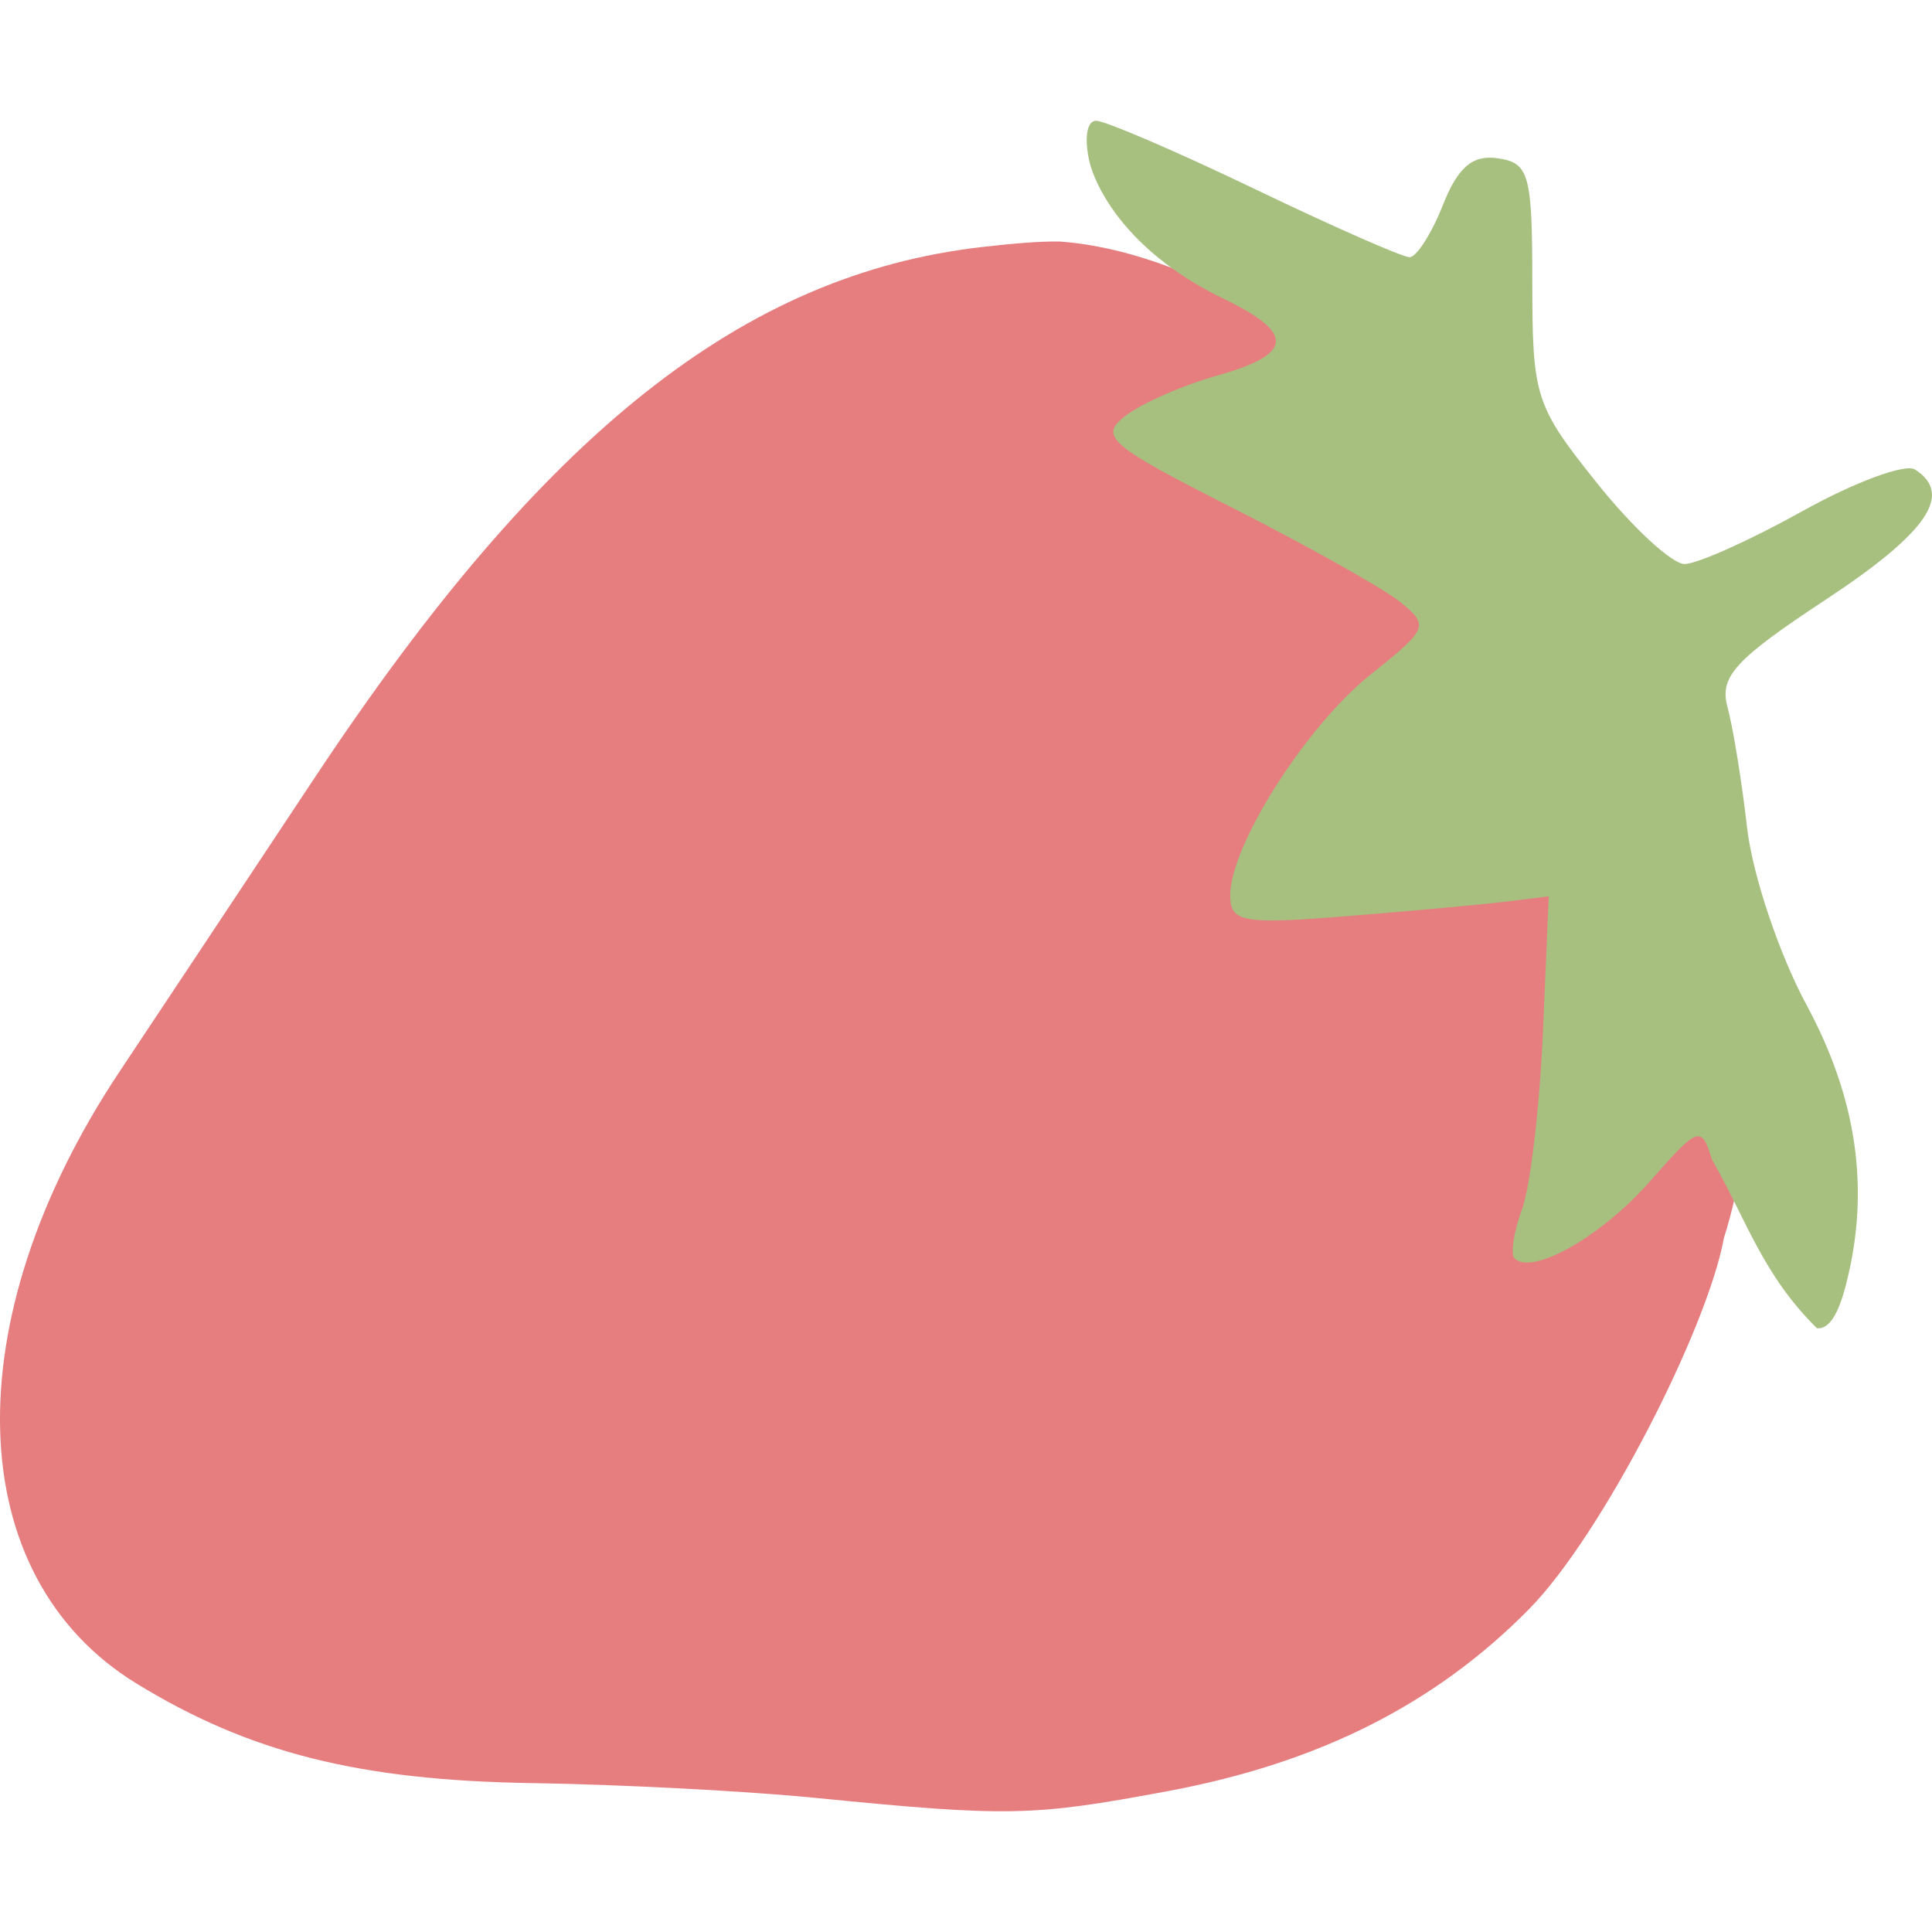 <svg xmlns="http://www.w3.org/2000/svg" width="16" height="16" version="1">
 <path style="fill:#e67e80" d="M 8.773,2 C 8.614,1.998 8.41,2.014 8.13,2.046 6.153,2.273 4.503,3.583 2.616,6.426 2.047,7.285 1.314,8.387 0.989,8.876 c -1.37,2.061 -1.311,4.176 0.141,5.066 0.939,0.575 1.846,0.803 3.282,0.825 0.722,0.011 1.778,0.066 2.348,0.123 1.59,0.157 1.789,0.153 2.908,-0.056 1.252,-0.233 2.218,-0.72 2.994,-1.507 0.609,-0.618 1.479,-2.328 1.615,-3.075 C 15.42,6.617 11.38,2.184 8.773,2 Z"/>
 <path style="fill:#a7c080" d="m 9.077,1 c -0.078,0 -0.1,0.151 -0.052,0.35 0,0 0.138,0.635 1.061,1.101 0.642,0.302 0.641,0.477 -0.004,0.659 C 9.801,3.188 9.459,3.338 9.323,3.442 9.098,3.614 9.18,3.685 10.206,4.205 c 0.622,0.316 1.247,0.666 1.388,0.779 0.244,0.196 0.233,0.223 -0.244,0.603 -0.532,0.424 -1.162,1.414 -1.162,1.828 0,0.224 0.104,0.242 0.981,0.171 0.539,-0.043 1.133,-0.098 1.319,-0.121 l 0.338,-0.042 -0.048,1.125 c -0.027,0.618 -0.104,1.278 -0.173,1.466 -0.069,0.188 -0.097,0.371 -0.063,0.406 0.142,0.148 0.72,-0.179 1.117,-0.631 0.406,-0.462 0.431,-0.472 0.518,-0.188 0.29,0.508 0.419,0.953 0.87,1.399 0.101,0.009 0.177,-0.113 0.242,-0.366 0.199,-0.778 0.092,-1.531 -0.326,-2.308 C 14.735,7.906 14.514,7.246 14.469,6.858 14.425,6.47 14.351,6.018 14.306,5.854 c -0.068,-0.249 0.064,-0.394 0.808,-0.884 0.847,-0.558 1.066,-0.876 0.745,-1.082 -0.08,-0.051 -0.499,0.104 -0.932,0.345 -0.433,0.241 -0.872,0.438 -0.976,0.438 -0.104,0 -0.43,-0.301 -0.725,-0.67 -0.512,-0.64 -0.536,-0.714 -0.536,-1.659 0,-0.898 -0.026,-0.993 -0.285,-1.031 -0.209,-0.031 -0.331,0.072 -0.456,0.388 -0.094,0.237 -0.218,0.431 -0.276,0.431 -0.058,0 -0.635,-0.254 -1.282,-0.565 C 9.743,1.254 9.152,1 9.077,1 Z"/>
 <path style="fill:#e67e80" d="M 8.173,6.767 C 7.884,7.056 7.44,7.079 7.18,6.82 6.921,6.56 6.944,6.116 7.233,5.827 7.521,5.539 8.112,5.368 8.372,5.628 8.632,5.888 8.461,6.479 8.173,6.767 Z"/>
 <path style="fill:#e67e80" d="M 6.673,9.267 C 6.384,9.556 5.94,9.579 5.68,9.32 5.421,9.06 5.444,8.616 5.733,8.327 6.021,8.039 6.612,7.868 6.872,8.128 7.132,8.388 6.961,8.979 6.673,9.267 Z"/>
 <path style="fill:#e67e80" d="M 10.173,10.767 C 9.884,11.056 9.44,11.079 9.18,10.82 8.921,10.56 8.944,10.116 9.233,9.827 9.521,9.539 10.112,9.368 10.372,9.628 c 0.26,0.26 0.089,0.851 -0.199,1.139 z"/>
 <path style="fill:#e67e80" d="m 9.173,13.767 c -0.288,0.288 -0.733,0.312 -0.992,0.052 -0.26,-0.26 -0.236,-0.704 0.052,-0.992 0.288,-0.288 0.88,-0.459 1.139,-0.199 0.26,0.26 0.089,0.851 -0.199,1.139 z"/>
 <path style="fill:#e67e80" d="m 6.173,12.767 c -0.288,0.288 -0.733,0.312 -0.992,0.052 -0.26,-0.26 -0.236,-0.704 0.052,-0.992 0.288,-0.288 0.88,-0.459 1.139,-0.199 0.26,0.26 0.089,0.851 -0.199,1.139 z"/>
 <path style="fill:#e67e80" d="M 2.673,11.767 C 2.384,12.056 1.94,12.079 1.68,11.82 1.421,11.56 1.444,11.116 1.733,10.827 2.021,10.539 2.612,10.368 2.872,10.628 c 0.26,0.26 0.089,0.851 -0.199,1.139 z"/>
 <path style="fill:#e67e80" d="M 3.673,8.767 C 3.384,9.056 2.94,9.079 2.68,8.82 2.421,8.56 2.444,8.116 2.733,7.827 3.021,7.539 3.612,7.368 3.872,7.628 4.132,7.888 3.961,8.479 3.673,8.767 Z"/>
</svg>
